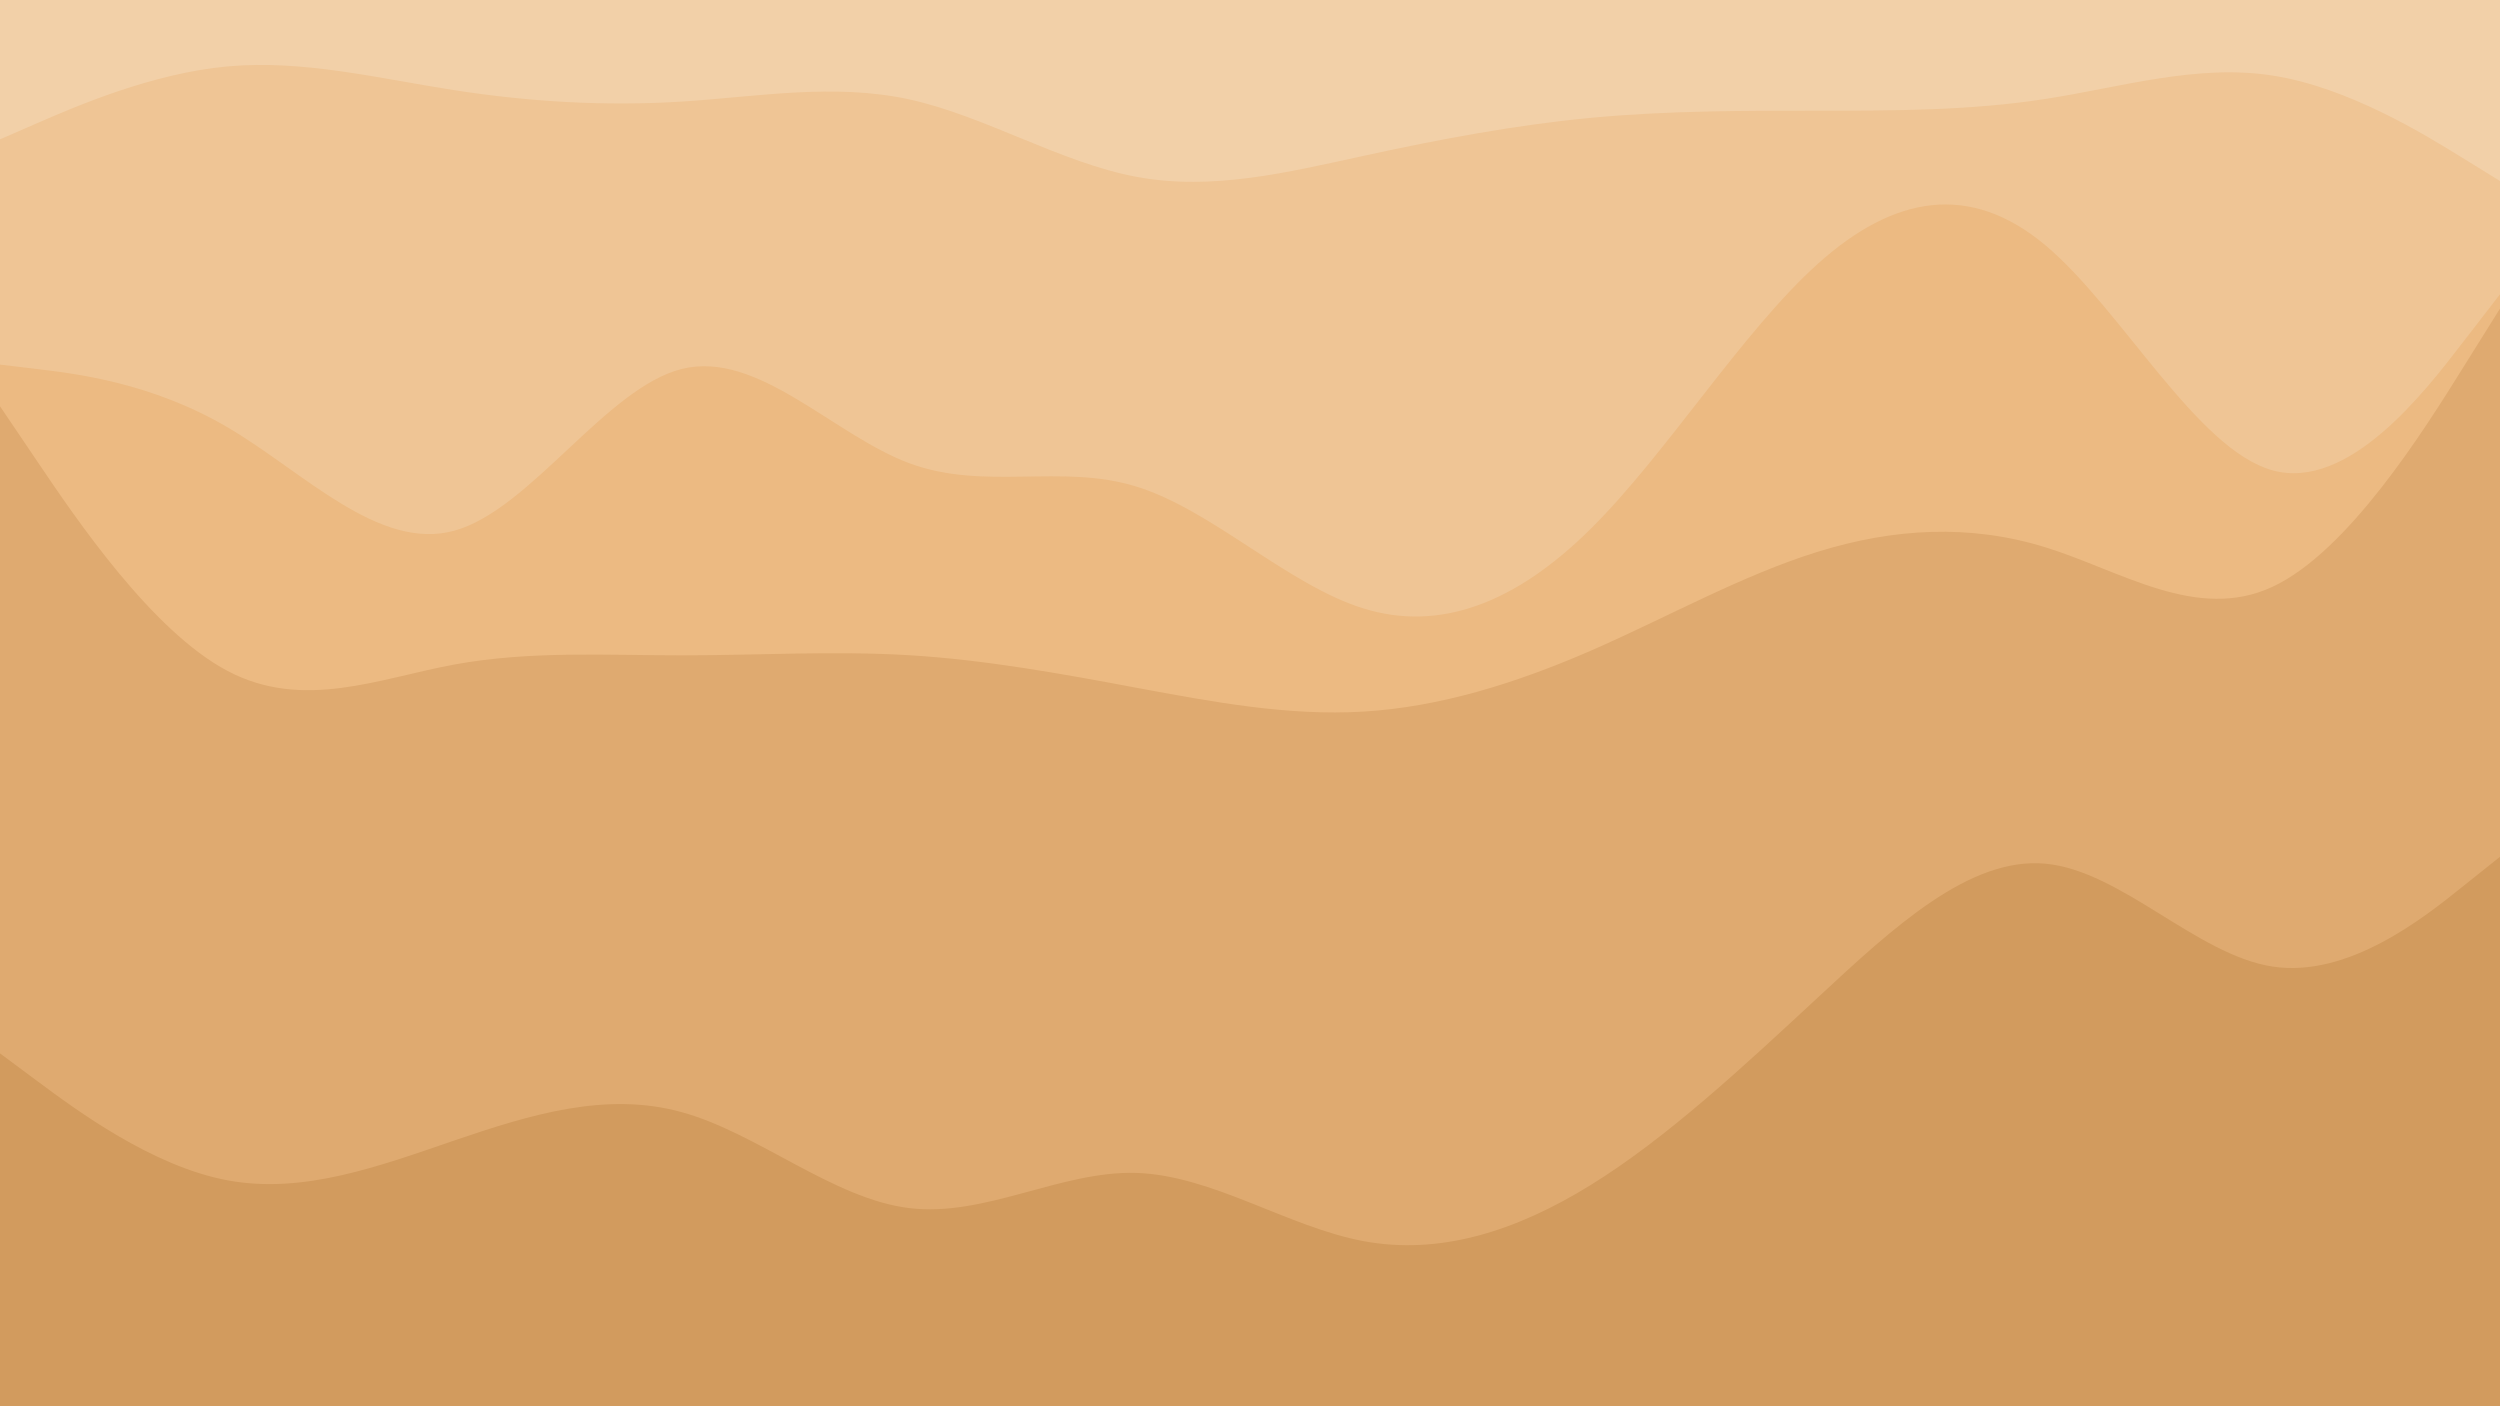 <svg width="1920" height="1080" viewBox="0 0 1920 1080" fill="none" xmlns="http://www.w3.org/2000/svg">
<g clip-path="url(#clip0_17_1209)">
<path d="M0 109L29.2 96.3C58.3 83.7 116.7 58.3 174.8 53C233 47.7 291 62.3 349.2 71.3C407.3 80.3 465.7 83.7 523.8 80C582 76.3 640 65.7 698.2 78.3C756.3 91 814.7 127 872.8 137.8C931 148.7 989 134.3 1047.2 121.7C1105.3 109 1163.7 98 1221.8 92.5C1280 87 1338 87 1396.2 87C1454.3 87 1512.7 87 1570.8 78C1629 69 1687 51 1745.2 60C1803.3 69 1861.7 105 1890.8 123L1920 141V0H1890.8C1861.7 0 1803.3 0 1745.2 0C1687 0 1629 0 1570.8 0C1512.7 0 1454.3 0 1396.2 0C1338 0 1280 0 1221.8 0C1163.7 0 1105.3 0 1047.2 0C989 0 931 0 872.8 0C814.7 0 756.3 0 698.2 0C640 0 582 0 523.8 0C465.7 0 407.3 0 349.2 0C291 0 233 0 174.8 0C116.7 0 58.3 0 29.2 0H0V109Z" fill="#F2D0A8"/>
<path d="M0 282L29.2 285.5C58.3 289 116.7 296 174.8 330.2C233 364.3 291 425.7 349.2 409.5C407.3 393.3 465.7 299.7 523.8 285.3C582 271 640 336 698.2 357.7C756.3 379.3 814.7 357.7 872.8 375.7C931 393.7 989 451.3 1047.2 469.3C1105.3 487.3 1163.7 465.7 1221.8 408C1280 350.3 1338 256.7 1396.2 204.5C1454.3 152.3 1512.7 141.7 1570.8 190.3C1629 239 1687 347 1745.2 363.2C1803.3 379.3 1861.7 303.7 1890.8 265.8L1920 228V139L1890.8 121C1861.7 103 1803.3 67 1745.2 58C1687 49 1629 67 1570.8 76C1512.7 85 1454.3 85 1396.2 85C1338 85 1280 85 1221.8 90.5C1163.7 96 1105.3 107 1047.2 119.7C989 132.3 931 146.7 872.8 135.8C814.7 125 756.3 89 698.2 76.3C640 63.7 582 74.3 523.8 78C465.7 81.7 407.3 78.3 349.2 69.3C291 60.3 233 45.7 174.8 51C116.7 56.3 58.3 81.7 29.2 94.3L0 107V282Z" fill="#EFC595"/>
<path d="M0 314L29.2 357.2C58.3 400.3 116.7 486.7 174.8 517.3C233 548 291 523 349.2 512.3C407.3 501.7 465.7 505.3 523.8 505.3C582 505.3 640 501.7 698.2 505.2C756.3 508.7 814.7 519.3 872.8 530.2C931 541 989 552 1047.2 548.5C1105.3 545 1163.7 527 1221.8 501.7C1280 476.3 1338 443.7 1396.2 425.7C1454.3 407.7 1512.7 404.3 1570.8 422.3C1629 440.3 1687 479.7 1745.2 452.7C1803.3 425.7 1861.7 332.3 1890.8 285.7L1920 239V226L1890.8 263.8C1861.7 301.7 1803.3 377.3 1745.2 361.2C1687 345 1629 237 1570.8 188.3C1512.7 139.7 1454.3 150.3 1396.2 202.5C1338 254.7 1280 348.3 1221.8 406C1163.7 463.7 1105.3 485.3 1047.2 467.3C989 449.3 931 391.7 872.8 373.7C814.7 355.7 756.3 377.3 698.2 355.7C640 334 582 269 523.8 283.3C465.7 297.7 407.3 391.3 349.2 407.5C291 423.7 233 362.3 174.8 328.2C116.7 294 58.3 287 29.2 283.5L0 280V314Z" fill="#ECBA82"/>
<path d="M0 811L29.2 832.7C58.3 854.3 116.7 897.7 174.8 908.5C233 919.3 291 897.7 349.2 877.8C407.3 858 465.7 840 523.8 856.2C582 872.3 640 922.7 698.2 929.8C756.3 937 814.7 901 872.8 902.8C931 904.7 989 944.3 1047.2 955.2C1105.3 966 1163.7 948 1221.8 912C1280 876 1338 822 1396.2 768C1454.3 714 1512.7 660 1570.8 665.3C1629 670.7 1687 735.3 1745.2 744.3C1803.3 753.3 1861.7 706.7 1890.8 683.3L1920 660V237L1890.8 283.7C1861.7 330.3 1803.3 423.7 1745.2 450.7C1687 477.7 1629 438.3 1570.8 420.3C1512.7 402.3 1454.3 405.7 1396.2 423.7C1338 441.7 1280 474.3 1221.8 499.7C1163.7 525 1105.3 543 1047.2 546.5C989 550 931 539 872.8 528.2C814.7 517.3 756.3 506.7 698.2 503.2C640 499.7 582 503.3 523.8 503.3C465.7 503.3 407.3 499.7 349.2 510.3C291 521 233 546 174.8 515.3C116.7 484.7 58.3 398.3 29.2 355.2L0 312V811Z" fill="#DFAA70"/>
<path d="M0 1081H29.2C58.3 1081 116.7 1081 174.8 1081C233 1081 291 1081 349.2 1081C407.3 1081 465.7 1081 523.8 1081C582 1081 640 1081 698.2 1081C756.3 1081 814.7 1081 872.8 1081C931 1081 989 1081 1047.2 1081C1105.3 1081 1163.7 1081 1221.8 1081C1280 1081 1338 1081 1396.2 1081C1454.3 1081 1512.7 1081 1570.8 1081C1629 1081 1687 1081 1745.2 1081C1803.3 1081 1861.7 1081 1890.8 1081H1920V658L1890.8 681.3C1861.7 704.7 1803.3 751.3 1745.2 742.3C1687 733.3 1629 668.7 1570.8 663.3C1512.7 658 1454.3 712 1396.2 766C1338 820 1280 874 1221.8 910C1163.7 946 1105.3 964 1047.2 953.2C989 942.3 931 902.7 872.8 900.8C814.7 899 756.3 935 698.2 927.8C640 920.7 582 870.3 523.8 854.2C465.7 838 407.3 856 349.2 875.8C291 895.7 233 917.3 174.8 906.5C116.7 895.7 58.3 852.3 29.2 830.7L0 809V1081Z" fill="#D29B5E"/>
</g>
<defs>
<clipPath id="clip0_17_1209">
<rect width="1920" height="1080" fill="white"/>
</clipPath>
</defs>
</svg>
